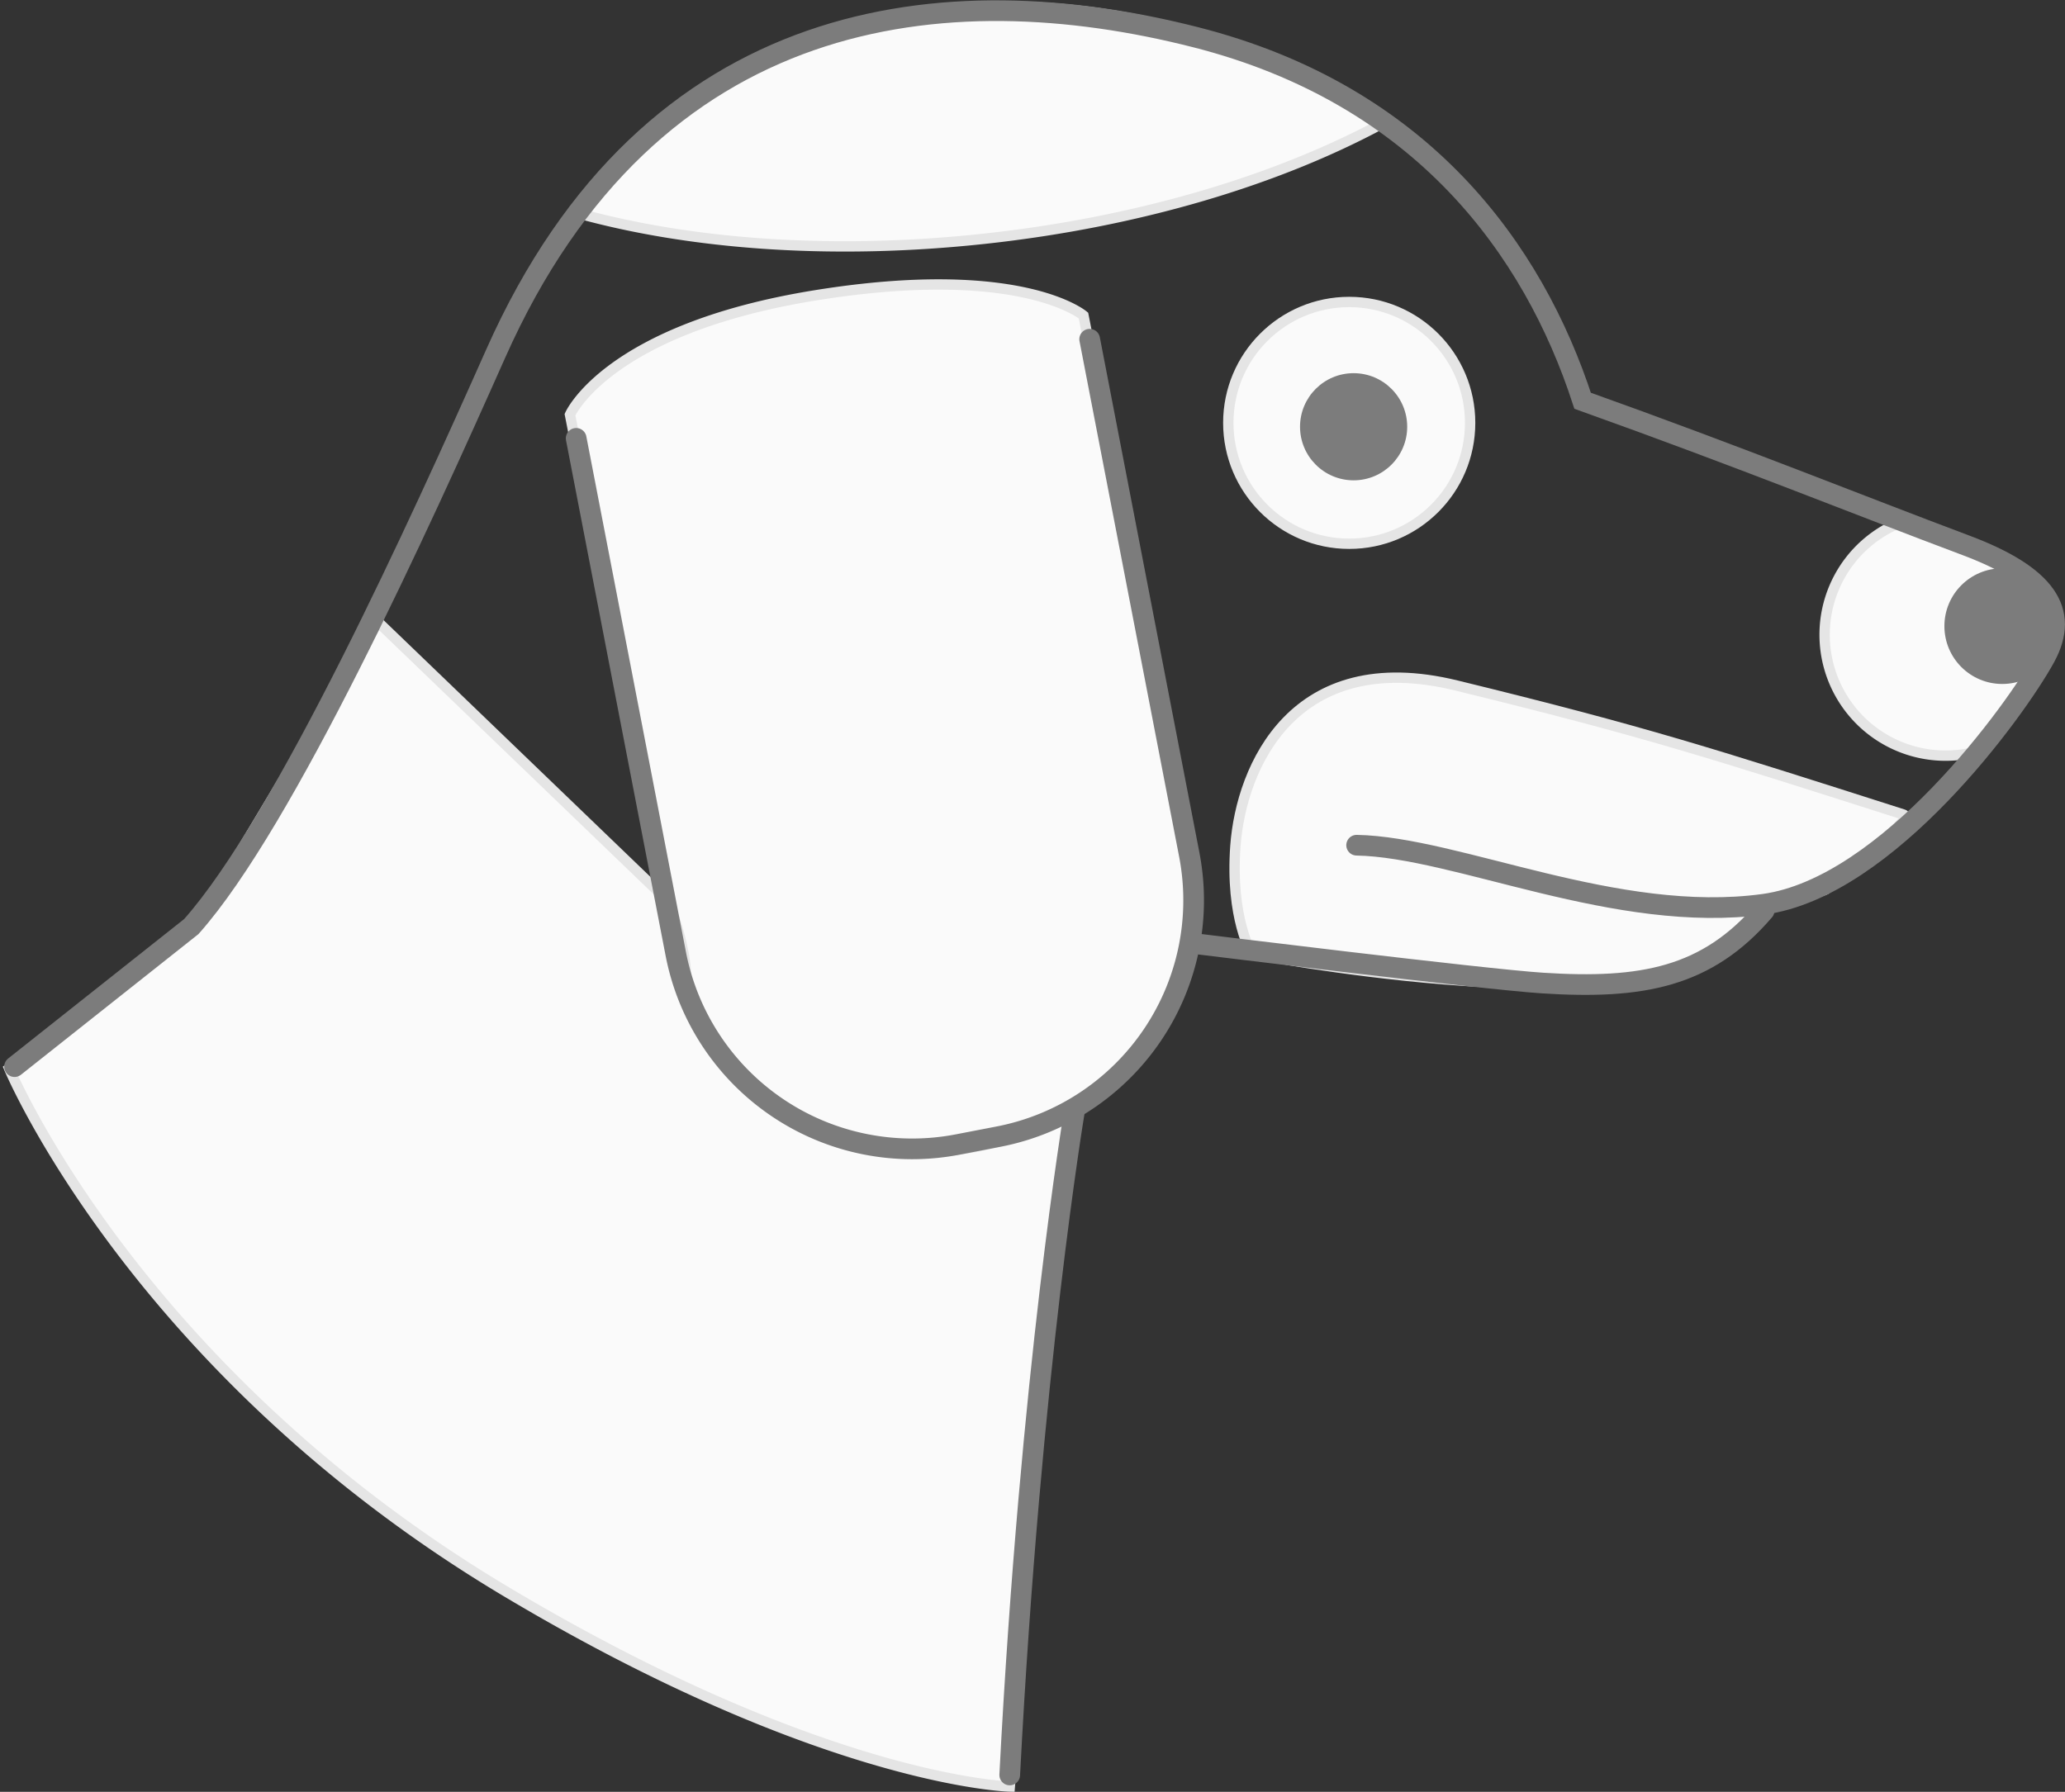 <svg xmlns="http://www.w3.org/2000/svg" width="199.77" height="173.382" viewBox="0 0 199.77 173.382">
  <rect x="0" y="0" width="199.77" height="173.382" fill="#333333" stroke="none"/>
  <g id="Gruppe_14088" data-name="Gruppe 14088" transform="translate(-130.117 3756.624)">
    <g id="Gruppe_14055" data-name="Gruppe 14055" transform="translate(-351 312)">
      <path id="Pfad_12985" data-name="Pfad 12985" d="M784.229,321.123l10.247,52.231a23.293,23.293,0,0,1-18.4,27.207l-4.071.786a23.291,23.291,0,0,1-27.206-18.4l-10.247-52.231s3.61-8.319,23.83-11.564C778.205,315.974,784.229,321.123,784.229,321.123Z" transform="translate(-198.295 -4359.213)" fill="#fafafa"/>
      <path id="Pfad_13195" data-name="Pfad 13195" d="M784.229,321.123l10.247,52.231a23.293,23.293,0,0,1-18.4,27.207l-4.071.786a23.291,23.291,0,0,1-27.206-18.4l-10.247-52.231s3.61-8.319,23.83-11.564C778.205,315.974,784.229,321.123,784.229,321.123Z" transform="translate(-198.295 -4359.213)" fill="none" stroke="#e5e5e5" stroke-width="1"/>
    </g>
    <g id="Gruppe_14053" data-name="Gruppe 14053" transform="translate(52 154)">
      <path id="Pfad_13187" data-name="Pfad 13187" d="M100.295,134.372s12.153,29.211,48.165,50.685c30.859,18.4,48.644,18.809,48.644,18.809s4.085-51.333,4.59-55.537,1.009-9.417,1.009-9.417-13.789,7.567-25.728-.505-10.566-11.575-11.505-15.457a20.468,20.468,0,0,0-1.572-4.91L135.991,91.187l-17.4,29.06Z" transform="translate(-21.295 -3941.618)" fill="#fafafa"/>
      <circle id="Ellipse_2735" data-name="Ellipse 2735" cx="11.698" cy="11.698" r="11.698" transform="translate(196.943 -3881.404)" fill="#fafafa"/>
      <path id="Pfad_13186" data-name="Pfad 13186" d="M525.733,42.49c-10.1,5.471-23.552,9.572-38.56,11.2-14.684,1.592-28.417.551-39.345-2.472a46.717,46.717,0,0,1,31.741-19.373C507.592,28.064,525.733,42.49,525.733,42.49Z" transform="translate(-313.817 -3941.213)" fill="#fafafa"/>
      <path id="Pfad_13184" data-name="Pfad 13184" d="M576.536,369.4c1.367.436-6.5,5.844-7.349,7.145-1.356,2.072-4.025.627-7.108,2.157-1,.5-2.549,4.215-3.7,4.613-14.425,4.988-44.877-.458-44.877-.458s-2.093-3.4-1.576-10.432c.562-7.646,5.656-19.348,21.368-15.508C551.613,361.395,557.941,363.461,576.536,369.4Z" transform="translate(-314.295 -4201.213)" fill="#fafafa"/>
      <path id="Pfad_13188" data-name="Pfad 13188" d="M292.412,363.079a11.7,11.7,0,1,1-7.568-22.144s12.6,4.148,13.835,7.482S292.412,363.079,292.412,363.079Z" transform="translate(-22.295 -4201.213)" fill="#fafafa"/>
      <g id="Gruppe_14054" data-name="Gruppe 14054" transform="translate(-601.295 -4201.213)">
        <g id="Gruppe_13910" data-name="Gruppe 13910" transform="translate(0 1)">
          <circle id="Ellipse_2724" data-name="Ellipse 2724" cx="5.596" cy="5.596" r="5.596" transform="translate(867.515 344.58)" fill="#7c7c7c"/>
        </g>
        <circle id="Ellipse_2725" data-name="Ellipse 2725" cx="5.184" cy="5.184" r="5.184" transform="translate(805.178 326.699)" fill="#7c7c7c"/>
      </g>
    </g>
    <circle id="Ellipse_2736" data-name="Ellipse 2736" cx="11.698" cy="11.698" r="11.698" transform="translate(248.943 -3727.404)" fill="none" stroke="#e5e5e5" stroke-width="1"/>
    <path id="Pfad_13190" data-name="Pfad 13190" d="M100.295,134.372s12.153,29.211,48.165,50.685c30.859,18.4,48.644,18.809,48.644,18.809s4.085-51.333,4.59-55.537,1.009-9.417,1.009-9.417-14.554,8.072-26.493,0-9.8-12.08-10.74-15.962a20.468,20.468,0,0,0-1.572-4.91L135.991,91.187l-17.4,29.06Z" transform="translate(30.705 -3787.618)" fill="none" stroke="#e5e5e5" stroke-width="1"/>
    <path id="Pfad_13191" data-name="Pfad 13191" d="M525.733,42.49c-10.1,5.471-23.552,9.572-38.56,11.2-14.684,1.592-28.417.551-39.345-2.472a46.717,46.717,0,0,1,31.741-19.373C507.592,28.064,525.733,42.49,525.733,42.49Z" transform="translate(-261.817 -3787.213)" fill="none" stroke="#e5e5e5" stroke-width="1"/>
    <path id="Pfad_13192" data-name="Pfad 13192" d="M576.536,369.4c1.367.436-6.5,5.844-7.349,7.145-.5.511-3.52.682-6.6,2.212-1,.5-2.332,3.542-3.483,3.94-11.407,6.845-45.6.16-45.6.16s-2.093-3.4-1.576-10.432c.562-7.646,5.656-19.348,21.368-15.508C551.613,361.395,557.941,363.461,576.536,369.4Z" transform="translate(-262.295 -4047.213)" fill="none" stroke="#e5e5e5" stroke-width="1"/>
    <path id="Pfad_13193" data-name="Pfad 13193" d="M292.412,363.079a11.7,11.7,0,1,1-7.568-22.144s11.345,4.145,13.867,7.46a16.293,16.293,0,0,1,.736,1.885C300.188,353.6,292.412,363.079,292.412,363.079Z" transform="translate(29.705 -4047.213)" fill="none" stroke="#e5e5e5" stroke-width="1"/>
    <path id="Pfad_13196" data-name="Pfad 13196" d="M810.653,372.374c9.729.18,25.113,7.665,39.382,5.715,12-1.639,24.4-18.755,27.215-23.9,2.458-4.5.062-7.936-7.663-10.835-10.5-3.94-21.535-8.429-37.071-13.987-4.76-14.636-15.553-29.605-37.435-35.176-24.149-6.15-52.675-3.2-67.708,30.6-7.339,16.505-20.417,45.3-29.454,55.456l-17.1,13.553" transform="translate(-549.295 -4047.213)" fill="none" stroke="#7c7c7c" stroke-linecap="round" stroke-miterlimit="10" stroke-width="2"/>
    <path id="Pfad_13197" data-name="Pfad 13197" d="M784.828,323.413l9.648,49.941a23.293,23.293,0,0,1-18.4,27.207l-4.071.786a23.291,23.291,0,0,1-27.206-18.4l-9.648-49.941" transform="translate(-549.295 -4047.213)" fill="none" stroke="#7c7c7c" stroke-linecap="round" stroke-miterlimit="10" stroke-width="2"/>
    <path id="Pfad_13198" data-name="Pfad 13198" d="M850.079,378.7c-5.523,6.453-11.794,7.636-21.463,7.01-5.769-.373-33.512-3.8-33.512-3.8" transform="translate(-549.295 -4047.213)" fill="none" stroke="#7c7c7c" stroke-linecap="round" stroke-linejoin="round" stroke-width="2"/>
    <path id="Pfad_13199" data-name="Pfad 13199" d="M783.367,398.041s-4.252,25.216-6.273,64.3" transform="translate(-549.295 -4047.213)" fill="none" stroke="#7c7c7c" stroke-linecap="round" stroke-miterlimit="10" stroke-width="2"/>
  </g>
</svg>
